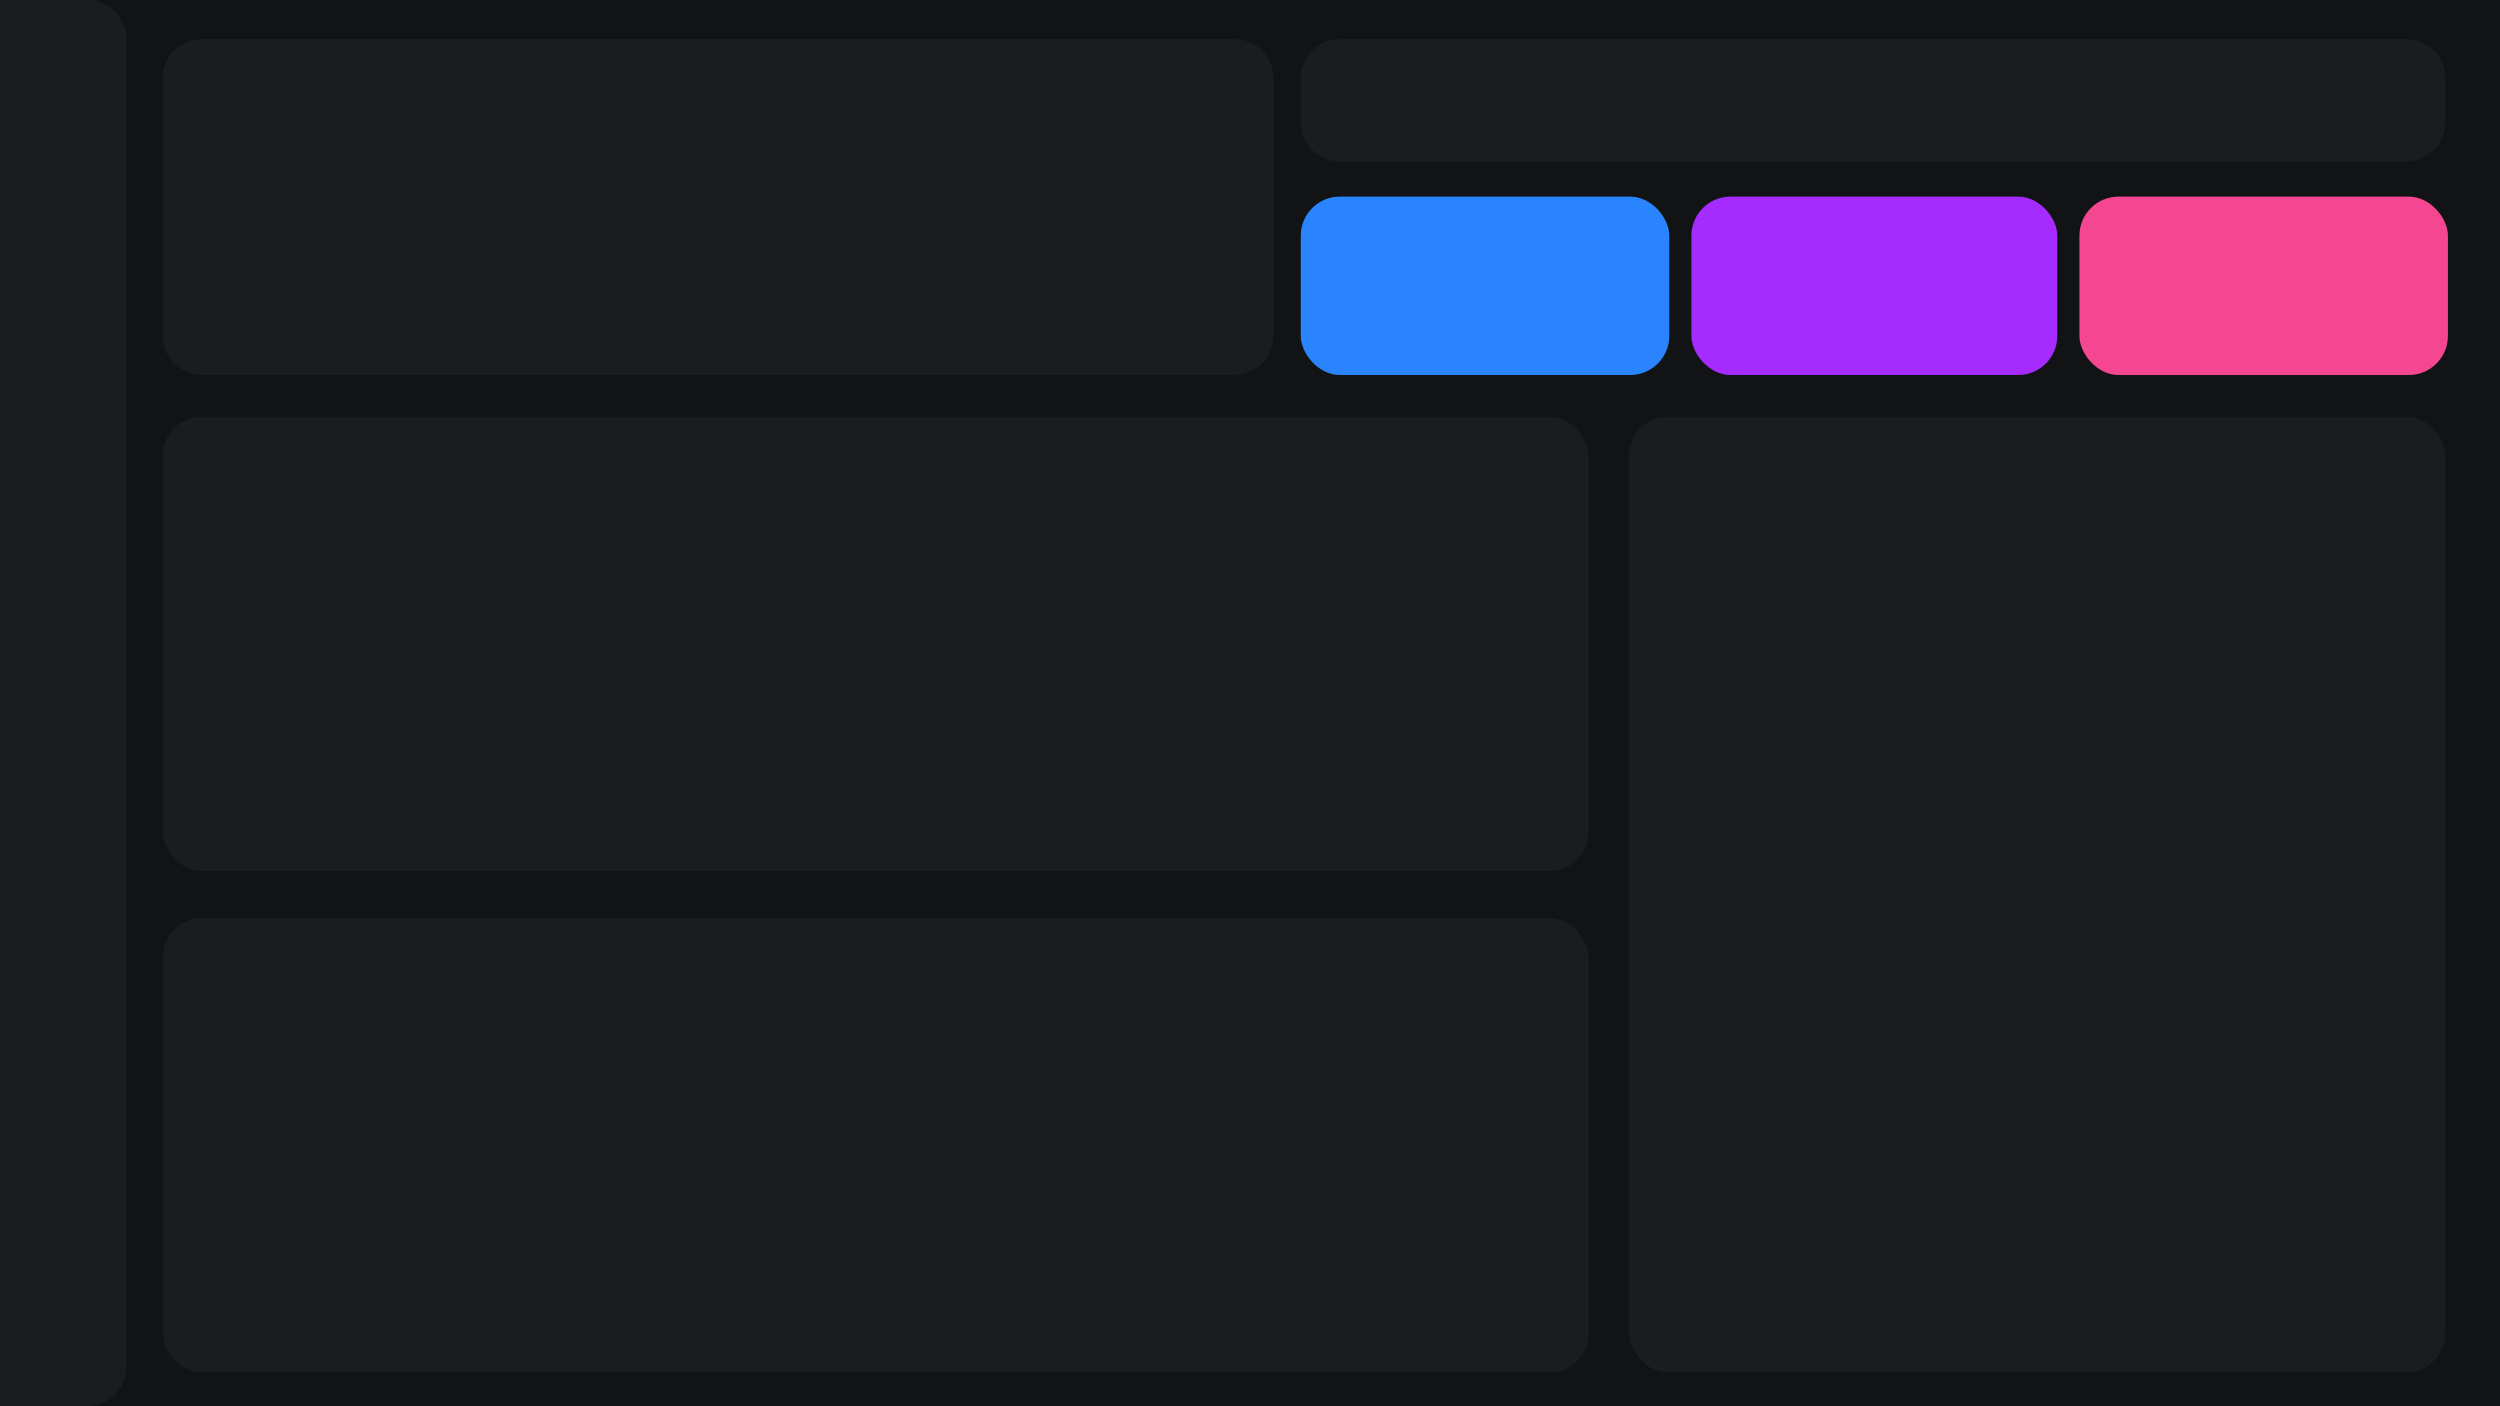 <svg width="1920" height="1080" viewBox="0 0 1920 1080" fill="none" xmlns="http://www.w3.org/2000/svg">
<rect width="1920" height="1080" fill="#111315"/>
<path d="M0 0H67C83.569 0 97 13.431 97 30V1050C97 1066.57 83.569 1080 67 1080H0V0Z" fill="#1A1C1E"/>
<path d="M125 60C125 43.431 138.431 30 155 30H948C964.569 30 978 43.431 978 60V258C978 274.569 964.569 288 948 288H155C138.431 288 125 274.569 125 258V60Z" fill="#1A1C1E"/>
<path d="M999 60C999 43.431 1012.43 30 1029 30H1848C1864.57 30 1878 43.431 1878 60V94C1878 110.569 1864.57 124 1848 124H1029C1012.43 124 999 110.569 999 94V60Z" fill="#1A1C1E"/>
<rect x="125" y="320" width="1095" height="349" rx="30" fill="#1A1C1E"/>
<rect x="1251" y="320" width="627" height="734" rx="30" fill="#1A1C1E"/>
<rect x="125" y="705" width="1095" height="349" rx="30" fill="#1A1C1E"/>
<rect x="1597" y="151" width="283" height="137" rx="30" fill="#F44691"/>
<rect x="1299" y="151" width="281" height="137" rx="30" fill="#A62BFF"/>
<rect x="999" y="151" width="283" height="137" rx="30" fill="#2A84FE"/>
</svg>
